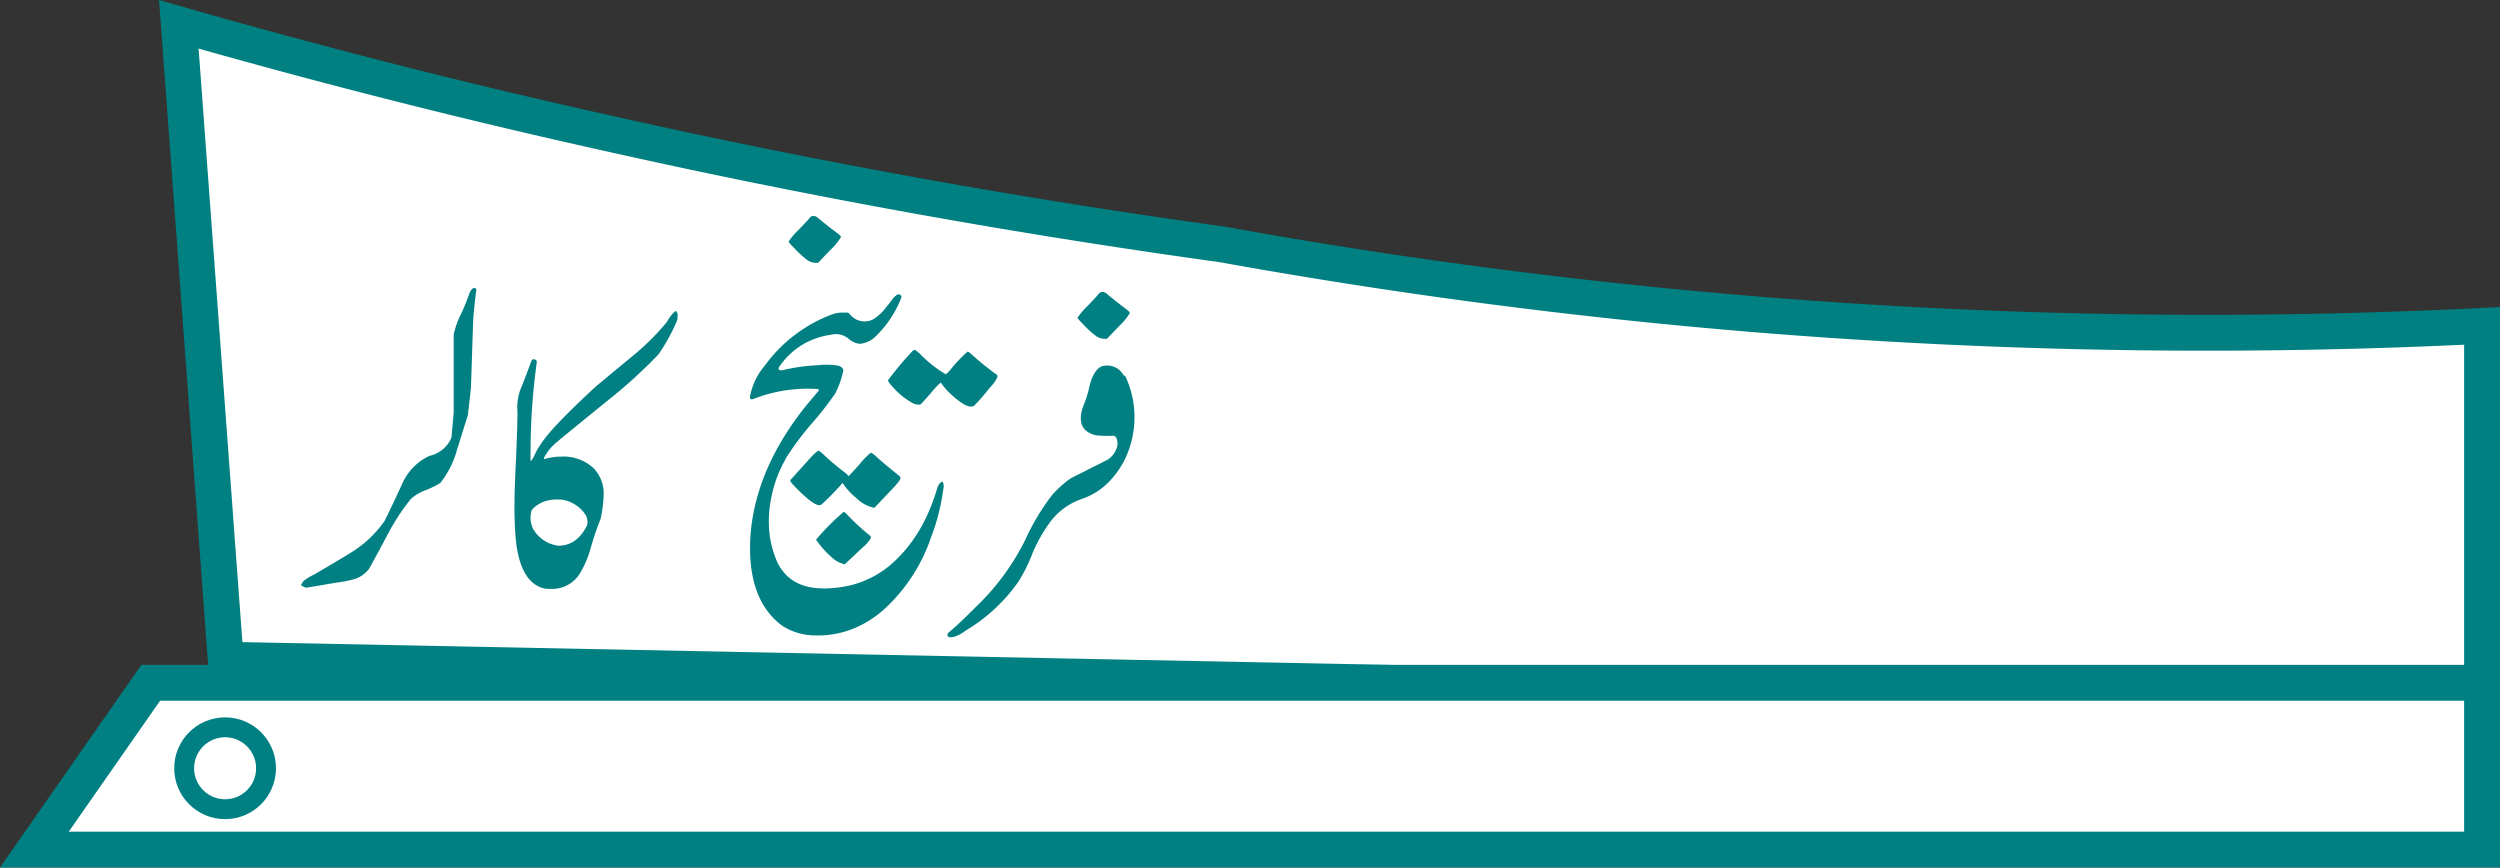 <svg id="Layer_1" data-name="Layer 1" xmlns="http://www.w3.org/2000/svg" viewBox="0 0 487.89 169.3"><rect x="0" y="0" width="487.89" height="169.3" fill="#333333" stroke="none"/><path d="M44.17,9.36l9.15,124,228.61,4.54H493.66V68.21c-32.88,1.64-68.85,1.93-107.45,0A1078.69,1078.69,0,0,1,247.87,52.32c-38.05-5.26-78.64-12.38-121.31-22C97.67,23.88,70.19,16.8,44.17,9.36Z" transform="translate(-9.27 -4.61)" fill="#fff" stroke="#008081" stroke-miterlimit="10" stroke-width="7"/><path d="M97.81,85.12V69.88a17.76,17.76,0,0,1,1.5-4.14,43.74,43.74,0,0,0,1.65-4.1,2.11,2.11,0,0,1,.62-.77c.39-.09.61,0,.66.22-.39,3-.61,5.31-.66,6.92l-.4,12.31-.59,5.24-2.16,6.92a18,18,0,0,1-3.22,6.37,16.33,16.33,0,0,1-2.84,1.41,9.2,9.2,0,0,0-2.87,1.67,40.55,40.55,0,0,0-4.44,6.73q-3.36,6.3-3.8,7a5.73,5.73,0,0,1-2.93,2,25.26,25.26,0,0,1-3.37.65l-5.94,1a4.12,4.12,0,0,1-1-.47,2.21,2.21,0,0,1,1-1.23,11.54,11.54,0,0,1,1.52-.86c2.49-1.44,5-2.92,7.43-4.43a21.81,21.81,0,0,0,6.37-6.08q1.73-3.51,3.37-7.1a10.8,10.8,0,0,1,5.38-5.57,6,6,0,0,0,4.29-3.59Z" transform="translate(-9.27 -4.61)" fill="#008082"/><path d="M115.39,94.05l.14.15a11.76,11.76,0,0,1,3.3-.48,8.56,8.56,0,0,1,6.44,2.42,7.13,7.13,0,0,1,1.8,5.16,24.08,24.08,0,0,1-.59,4.58,53.21,53.21,0,0,0-1.9,5.57,19.64,19.64,0,0,1-2.24,5.23,6.37,6.37,0,0,1-5.63,2.86,9.23,9.23,0,0,1-1.18-.07q-4.86-1.14-5.64-10c-.14-1.78-.22-3.77-.22-6s.1-5.25.3-9.3q.28-6.37.29-9.3a9.73,9.73,0,0,1,.92-5.06q1.63-4.25,1.79-4.79a.9.9,0,0,1,.29-.3c.52,0,.77.19.77.55a129.2,129.2,0,0,0-1.21,19.34,1,1,0,0,0,.33-.39,2.44,2.44,0,0,1,.26-.38,12.86,12.86,0,0,1,1.43-2.6Q117,87.9,125.49,80.1q.53-.48,7.22-6a46.77,46.77,0,0,0,6.74-6.7,6.86,6.86,0,0,1,1.64-2.09c.15,0,.3.21.44.63l-.07,1.1a37.17,37.17,0,0,1-3.66,6.7,95.31,95.31,0,0,1-9.67,8.82q-9.85,8-10.07,8.24A9.43,9.43,0,0,0,115.39,94.05Zm8.24,11.17a6.76,6.76,0,0,0-4.51-3.07q-4-.41-6.08,2a5,5,0,0,0,.22,3.59,6.65,6.65,0,0,0,4.95,3.37q3.69,0,5.64-4A2.89,2.89,0,0,0,123.63,105.22Z" transform="translate(-9.27 -4.61)" fill="#008082"/><path d="M167.54,93.83c.82-.83,1.31-1.24,1.46-1.24s.45.22.92.66a48,48,0,0,0,4.24,3.58,4.31,4.31,0,0,1,.74.7s.75-.79,2.12-2.31a14.53,14.53,0,0,1,2.2-2.27,3.68,3.68,0,0,1,1.1.81q1.71,1.53,4.1,3.44c.36.29.56.49.58.59.08.27-.31.86-1.17,1.79l-3.92,4.14a7,7,0,0,1-3.55-1.94,12.89,12.89,0,0,1-2.64-2.89q-.08,0-.36.36a49.22,49.22,0,0,1-3.81,3.85.91.91,0,0,1-.62.07c-.79-.15-2.15-1.2-4.1-3.15-.88-.88-1.32-1.4-1.32-1.57s0-.22.07-.22Zm1,16.08a48.38,48.38,0,0,1,5.39-5.42,3,3,0,0,1,.84.73,48.28,48.28,0,0,0,4.36,4,.46.46,0,0,1,.07.44,6.93,6.93,0,0,1-1.5,1.72l-3.59,3.37a6.21,6.21,0,0,1-1.94-.88A18.36,18.36,0,0,1,168.52,109.91Z" transform="translate(-9.27 -4.61)" fill="#008082"/><path d="M167.17,47.25c.51-.68,1.13-.68,1.87,0,1.05.88,2.24,1.82,3.59,2.82.51.39.76.66.76.81a12.23,12.23,0,0,1-2.12,2.56l-2.34,2.45a3.25,3.25,0,0,1-2-.44A20.56,20.56,0,0,1,164.24,53c-.71-.71-1.06-1.13-1.06-1.25a13.07,13.07,0,0,1,2-2.34C166.51,48,167.17,47.3,167.17,47.25Z" transform="translate(-9.27 -4.61)" fill="#008082"/><path d="M186.72,73.8c.52-.61.85-.92,1-.92s.5.26,1.07.77a23.57,23.57,0,0,0,5.05,4c.1,0,.4-.29.91-.88a25.94,25.94,0,0,1,3.37-3.55c.1,0,.38.21.85.62a50.42,50.42,0,0,0,4.87,3.92c.07,0,.09.2.07.44a7,7,0,0,1-1.28,1.87l-.51.59a37.43,37.43,0,0,1-2.79,3.18,1.31,1.31,0,0,1-.62.11c-.76,0-1.89-.67-3.41-2a13.54,13.54,0,0,1-2.08-2.2c-.15-.27-.28-.42-.41-.44a16.09,16.09,0,0,0-1.94,2.09c-1.19,1.36-1.85,2.08-2,2.16a2.58,2.58,0,0,1-1.69-.4,14.19,14.19,0,0,1-3.33-2.64c-.86-.9-1.28-1.47-1.28-1.69A61.52,61.52,0,0,1,186.72,73.8Z" transform="translate(-9.27 -4.61)" fill="#008082"/><path d="M184.34,62.12c.49-.15.79,0,.88.44a21.08,21.08,0,0,1-5.2,7.83A4.94,4.94,0,0,1,177,71.71a4.15,4.15,0,0,1-2-.88,3.88,3.88,0,0,0-3.67-.87,14.34,14.34,0,0,0-9.63,5.74q-.73.81-.33,1.14a2.31,2.31,0,0,0,1.14-.11,37.21,37.21,0,0,1,6.3-.84A14.24,14.24,0,0,1,173,76a1.46,1.46,0,0,1,.87.81,17.81,17.81,0,0,1-1.57,4.54,62,62,0,0,1-4.62,5.93,53.9,53.9,0,0,0-5,6.71l-.58,1.09a26.59,26.59,0,0,0-1.58,3.78q-2.62,8.52.44,15.45,2.87,6,11.47,5A19.26,19.26,0,0,0,182.88,115q6.45-5.46,9.26-15a2.53,2.53,0,0,1,.63-1.17c.22-.17.38-.24.47-.19a2,2,0,0,1,.11,1.47,40.91,40.91,0,0,1-2.34,9.26,33.76,33.76,0,0,1-8.83,13.81,20.93,20.93,0,0,1-4.9,3.44,18.47,18.47,0,0,1-8.87,2,11.94,11.94,0,0,1-6.51-1.91q-7.16-5.34-6.12-18.27Q157,95.67,166.69,83.65l1.5-1.79c.49-.56.77-.91.85-1s.05-.28-.22-.33a29,29,0,0,0-12.45,1.91c-.52.22-.76.08-.74-.41a13,13,0,0,1,2.93-6.11,28.5,28.5,0,0,1,13.22-10,5.77,5.77,0,0,1,1.94-.3h1.07l.51.52a3.64,3.64,0,0,0,4.28.84A8.77,8.77,0,0,0,182,64.83l1.14-1.43A4.85,4.85,0,0,1,184.34,62.12Z" transform="translate(-9.27 -4.61)" fill="#008082"/><path d="M223.57,62.08q.77-1,1.86,0Q227,63.4,229,64.9c.52.39.77.66.77.81a12.34,12.34,0,0,1-2.12,2.56l-2.35,2.45a3.14,3.14,0,0,1-2-.44,19.31,19.31,0,0,1-2.67-2.41c-.71-.71-1.07-1.13-1.07-1.25a13.89,13.89,0,0,1,2-2.34C222.91,62.86,223.57,62.13,223.57,62.08Z" transform="translate(-9.27 -4.61)" fill="#008082"/><path d="M224.26,76.11a3.62,3.62,0,0,1,4.21,1.61c.15.24.24.3.26.18s.08,0,.18.18a18.78,18.78,0,0,1,.84,13.77,16.93,16.93,0,0,1-3.88,6.6,13.53,13.53,0,0,1-5.53,3.55,12.86,12.86,0,0,0-6.37,4.83,28.91,28.91,0,0,0-3.3,6,30.91,30.91,0,0,1-2.63,5.27,33.57,33.57,0,0,1-10.4,9.63,6.27,6.27,0,0,1-2.57,1.25c-.41,0-.67,0-.76-.15-.25-.24-.18-.53.21-.88,1.37-1.14,3.08-2.76,5.13-4.83a46.94,46.94,0,0,0,9.74-13.22,44.33,44.33,0,0,1,5.17-8.64,21.18,21.18,0,0,1,3.66-3.3l7.25-3.66a4.31,4.31,0,0,0,1.79-2.46,2.55,2.55,0,0,0,0-1.42c-.15-.47-.36-.72-.62-.77a25.49,25.49,0,0,1-3.45-.08q-4.22-1-2.49-5.78a19.6,19.6,0,0,0,1.1-3.41Q222.54,76.91,224.26,76.11Z" transform="translate(-9.27 -4.61)" fill="#008082"/><polygon points="29.42 133.25 6.71 165.8 484.39 165.8 484.39 133.25 29.42 133.25" fill="#fff" stroke="#008082" stroke-miterlimit="10" stroke-width="7"/><circle cx="43.93" cy="149.93" r="9.93" fill="#008082"/><circle cx="43.93" cy="149.93" r="6.05" fill="#fff"/></svg>